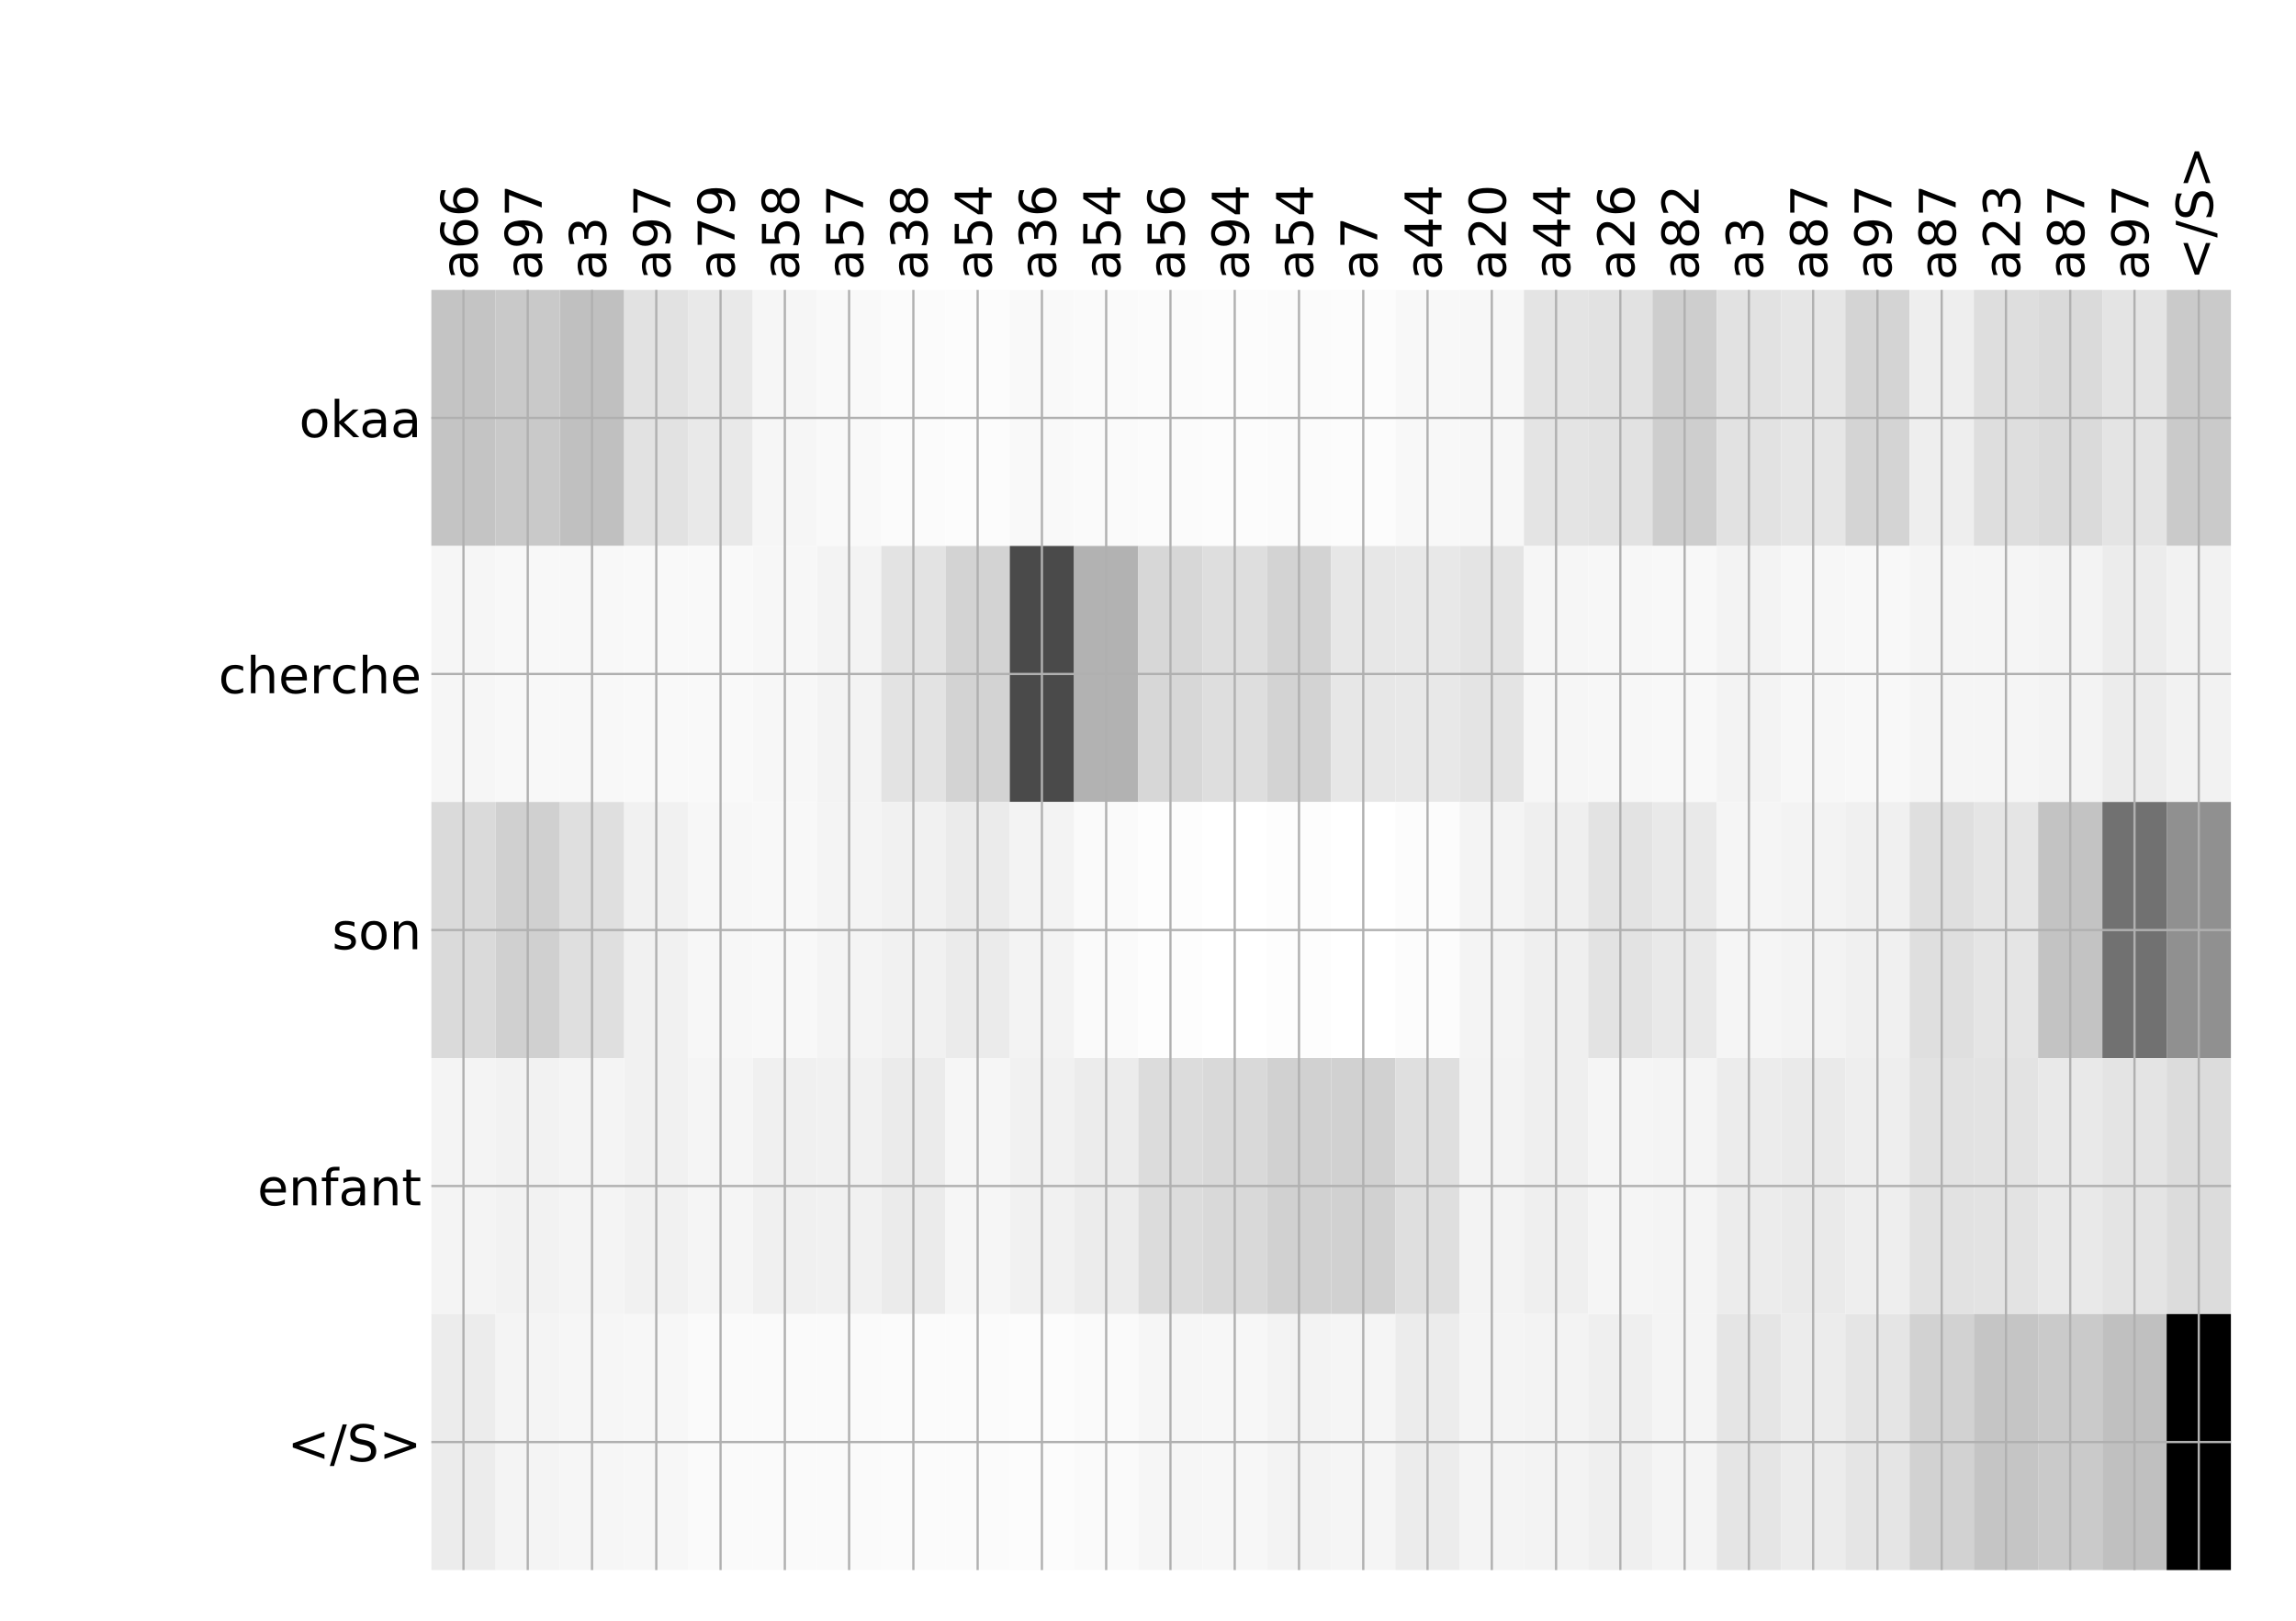 <?xml version="1.0" encoding="utf-8" standalone="no"?>
<!DOCTYPE svg PUBLIC "-//W3C//DTD SVG 1.1//EN"
  "http://www.w3.org/Graphics/SVG/1.1/DTD/svg11.dtd">
<!-- Created with matplotlib (http://matplotlib.org/) -->
<svg height="576pt" version="1.1" viewBox="0 0 816 576" width="816pt" xmlns="http://www.w3.org/2000/svg" xmlns:xlink="http://www.w3.org/1999/xlink">
 <defs>
  <style type="text/css">
*{stroke-linecap:butt;stroke-linejoin:round;}
  </style>
 </defs>
 <g id="figure_1">
  <g id="patch_1">
   <path d="M 0 576 
L 816 576 
L 816 0 
L 0 0 
z
" style="fill:#ffffff;"/>
  </g>
  <g id="axes_1">
   <g id="PolyCollection_1">
    <path clip-path="url(#p1bfdb0c847)" d="M 153.301 103.033 
L 153.301 194.027 
L 176.143 194.027 
L 176.143 103.033 
L 153.301 103.033 
z
" style="fill:#c4c4c4;"/>
    <path clip-path="url(#p1bfdb0c847)" d="M 176.143 103.033 
L 176.143 194.027 
L 198.984 194.027 
L 198.984 103.033 
L 176.143 103.033 
z
" style="fill:#c9c9c9;"/>
    <path clip-path="url(#p1bfdb0c847)" d="M 198.984 103.033 
L 198.984 194.027 
L 221.826 194.027 
L 221.826 103.033 
L 198.984 103.033 
z
" style="fill:#c0c0c0;"/>
    <path clip-path="url(#p1bfdb0c847)" d="M 221.826 103.033 
L 221.826 194.027 
L 244.668 194.027 
L 244.668 103.033 
L 221.826 103.033 
z
" style="fill:#e2e2e2;"/>
    <path clip-path="url(#p1bfdb0c847)" d="M 244.668 103.033 
L 244.668 194.027 
L 267.509 194.027 
L 267.509 103.033 
L 244.668 103.033 
z
" style="fill:#e9e9e9;"/>
    <path clip-path="url(#p1bfdb0c847)" d="M 267.509 103.033 
L 267.509 194.027 
L 290.351 194.027 
L 290.351 103.033 
L 267.509 103.033 
z
" style="fill:#f6f6f6;"/>
    <path clip-path="url(#p1bfdb0c847)" d="M 290.351 103.033 
L 290.351 194.027 
L 313.193 194.027 
L 313.193 103.033 
L 290.351 103.033 
z
" style="fill:#f9f9f9;"/>
    <path clip-path="url(#p1bfdb0c847)" d="M 313.193 103.033 
L 313.193 194.027 
L 336.034 194.027 
L 336.034 103.033 
L 313.193 103.033 
z
" style="fill:#fbfbfb;"/>
    <path clip-path="url(#p1bfdb0c847)" d="M 336.034 103.033 
L 336.034 194.027 
L 358.876 194.027 
L 358.876 103.033 
L 336.034 103.033 
z
" style="fill:#fcfcfc;"/>
    <path clip-path="url(#p1bfdb0c847)" d="M 358.876 103.033 
L 358.876 194.027 
L 381.718 194.027 
L 381.718 103.033 
L 358.876 103.033 
z
" style="fill:#f9f9f9;"/>
    <path clip-path="url(#p1bfdb0c847)" d="M 381.718 103.033 
L 381.718 194.027 
L 404.559 194.027 
L 404.559 103.033 
L 381.718 103.033 
z
" style="fill:#fafafa;"/>
    <path clip-path="url(#p1bfdb0c847)" d="M 404.559 103.033 
L 404.559 194.027 
L 427.401 194.027 
L 427.401 103.033 
L 404.559 103.033 
z
" style="fill:#fbfbfb;"/>
    <path clip-path="url(#p1bfdb0c847)" d="M 427.401 103.033 
L 427.401 194.027 
L 450.243 194.027 
L 450.243 103.033 
L 427.401 103.033 
z
" style="fill:#fcfcfc;"/>
    <path clip-path="url(#p1bfdb0c847)" d="M 450.243 103.033 
L 450.243 194.027 
L 473.084 194.027 
L 473.084 103.033 
L 450.243 103.033 
z
" style="fill:#fbfbfb;"/>
    <path clip-path="url(#p1bfdb0c847)" d="M 473.084 103.033 
L 473.084 194.027 
L 495.926 194.027 
L 495.926 103.033 
L 473.084 103.033 
z
" style="fill:#fcfcfc;"/>
    <path clip-path="url(#p1bfdb0c847)" d="M 495.926 103.033 
L 495.926 194.027 
L 518.768 194.027 
L 518.768 103.033 
L 495.926 103.033 
z
" style="fill:#f8f8f8;"/>
    <path clip-path="url(#p1bfdb0c847)" d="M 518.768 103.033 
L 518.768 194.027 
L 541.609 194.027 
L 541.609 103.033 
L 518.768 103.033 
z
" style="fill:#f7f7f7;"/>
    <path clip-path="url(#p1bfdb0c847)" d="M 541.609 103.033 
L 541.609 194.027 
L 564.451 194.027 
L 564.451 103.033 
L 541.609 103.033 
z
" style="fill:#e4e4e4;"/>
    <path clip-path="url(#p1bfdb0c847)" d="M 564.451 103.033 
L 564.451 194.027 
L 587.293 194.027 
L 587.293 103.033 
L 564.451 103.033 
z
" style="fill:#e2e2e2;"/>
    <path clip-path="url(#p1bfdb0c847)" d="M 587.293 103.033 
L 587.293 194.027 
L 610.134 194.027 
L 610.134 103.033 
L 587.293 103.033 
z
" style="fill:#cecece;"/>
    <path clip-path="url(#p1bfdb0c847)" d="M 610.134 103.033 
L 610.134 194.027 
L 632.976 194.027 
L 632.976 103.033 
L 610.134 103.033 
z
" style="fill:#e2e2e2;"/>
    <path clip-path="url(#p1bfdb0c847)" d="M 632.976 103.033 
L 632.976 194.027 
L 655.818 194.027 
L 655.818 103.033 
L 632.976 103.033 
z
" style="fill:#e6e6e6;"/>
    <path clip-path="url(#p1bfdb0c847)" d="M 655.818 103.033 
L 655.818 194.027 
L 678.659 194.027 
L 678.659 103.033 
L 655.818 103.033 
z
" style="fill:#d4d4d4;"/>
    <path clip-path="url(#p1bfdb0c847)" d="M 678.659 103.033 
L 678.659 194.027 
L 701.501 194.027 
L 701.501 103.033 
L 678.659 103.033 
z
" style="fill:#eeeeee;"/>
    <path clip-path="url(#p1bfdb0c847)" d="M 701.501 103.033 
L 701.501 194.027 
L 724.343 194.027 
L 724.343 103.033 
L 701.501 103.033 
z
" style="fill:#dedede;"/>
    <path clip-path="url(#p1bfdb0c847)" d="M 724.343 103.033 
L 724.343 194.027 
L 747.185 194.027 
L 747.185 103.033 
L 724.343 103.033 
z
" style="fill:#dadada;"/>
    <path clip-path="url(#p1bfdb0c847)" d="M 747.185 103.033 
L 747.185 194.027 
L 770.026 194.027 
L 770.026 103.033 
L 747.185 103.033 
z
" style="fill:#e4e4e4;"/>
    <path clip-path="url(#p1bfdb0c847)" d="M 770.026 103.033 
L 770.026 194.027 
L 792.868 194.027 
L 792.868 103.033 
L 770.026 103.033 
z
" style="fill:#cacaca;"/>
    <path clip-path="url(#p1bfdb0c847)" d="M 153.301 194.027 
L 153.301 285.02 
L 176.143 285.02 
L 176.143 194.027 
L 153.301 194.027 
z
" style="fill:#f6f6f6;"/>
    <path clip-path="url(#p1bfdb0c847)" d="M 176.143 194.027 
L 176.143 285.02 
L 198.984 285.02 
L 198.984 194.027 
L 176.143 194.027 
z
" style="fill:#f8f8f8;"/>
    <path clip-path="url(#p1bfdb0c847)" d="M 198.984 194.027 
L 198.984 285.02 
L 221.826 285.02 
L 221.826 194.027 
L 198.984 194.027 
z
" style="fill:#f8f8f8;"/>
    <path clip-path="url(#p1bfdb0c847)" d="M 221.826 194.027 
L 221.826 285.02 
L 244.668 285.02 
L 244.668 194.027 
L 221.826 194.027 
z
" style="fill:#f9f9f9;"/>
    <path clip-path="url(#p1bfdb0c847)" d="M 244.668 194.027 
L 244.668 285.02 
L 267.509 285.02 
L 267.509 194.027 
L 244.668 194.027 
z
" style="fill:#f9f9f9;"/>
    <path clip-path="url(#p1bfdb0c847)" d="M 267.509 194.027 
L 267.509 285.02 
L 290.351 285.02 
L 290.351 194.027 
L 267.509 194.027 
z
" style="fill:#f7f7f7;"/>
    <path clip-path="url(#p1bfdb0c847)" d="M 290.351 194.027 
L 290.351 285.02 
L 313.193 285.02 
L 313.193 194.027 
L 290.351 194.027 
z
" style="fill:#f3f3f3;"/>
    <path clip-path="url(#p1bfdb0c847)" d="M 313.193 194.027 
L 313.193 285.02 
L 336.034 285.02 
L 336.034 194.027 
L 313.193 194.027 
z
" style="fill:#e3e3e3;"/>
    <path clip-path="url(#p1bfdb0c847)" d="M 336.034 194.027 
L 336.034 285.02 
L 358.876 285.02 
L 358.876 194.027 
L 336.034 194.027 
z
" style="fill:#d3d3d3;"/>
    <path clip-path="url(#p1bfdb0c847)" d="M 358.876 194.027 
L 358.876 285.02 
L 381.718 285.02 
L 381.718 194.027 
L 358.876 194.027 
z
" style="fill:#4a4a4a;"/>
    <path clip-path="url(#p1bfdb0c847)" d="M 381.718 194.027 
L 381.718 285.02 
L 404.559 285.02 
L 404.559 194.027 
L 381.718 194.027 
z
" style="fill:#b2b2b2;"/>
    <path clip-path="url(#p1bfdb0c847)" d="M 404.559 194.027 
L 404.559 285.02 
L 427.401 285.02 
L 427.401 194.027 
L 404.559 194.027 
z
" style="fill:#d7d7d7;"/>
    <path clip-path="url(#p1bfdb0c847)" d="M 427.401 194.027 
L 427.401 285.02 
L 450.243 285.02 
L 450.243 194.027 
L 427.401 194.027 
z
" style="fill:#dedede;"/>
    <path clip-path="url(#p1bfdb0c847)" d="M 450.243 194.027 
L 450.243 285.02 
L 473.084 285.02 
L 473.084 194.027 
L 450.243 194.027 
z
" style="fill:#d3d3d3;"/>
    <path clip-path="url(#p1bfdb0c847)" d="M 473.084 194.027 
L 473.084 285.02 
L 495.926 285.02 
L 495.926 194.027 
L 473.084 194.027 
z
" style="fill:#e7e7e7;"/>
    <path clip-path="url(#p1bfdb0c847)" d="M 495.926 194.027 
L 495.926 285.02 
L 518.768 285.02 
L 518.768 194.027 
L 495.926 194.027 
z
" style="fill:#e8e8e8;"/>
    <path clip-path="url(#p1bfdb0c847)" d="M 518.768 194.027 
L 518.768 285.02 
L 541.609 285.02 
L 541.609 194.027 
L 518.768 194.027 
z
" style="fill:#e4e4e4;"/>
    <path clip-path="url(#p1bfdb0c847)" d="M 541.609 194.027 
L 541.609 285.02 
L 564.451 285.02 
L 564.451 194.027 
L 541.609 194.027 
z
" style="fill:#f6f6f6;"/>
    <path clip-path="url(#p1bfdb0c847)" d="M 564.451 194.027 
L 564.451 285.02 
L 587.293 285.02 
L 587.293 194.027 
L 564.451 194.027 
z
" style="fill:#f7f7f7;"/>
    <path clip-path="url(#p1bfdb0c847)" d="M 587.293 194.027 
L 587.293 285.02 
L 610.134 285.02 
L 610.134 194.027 
L 587.293 194.027 
z
" style="fill:#f8f8f8;"/>
    <path clip-path="url(#p1bfdb0c847)" d="M 610.134 194.027 
L 610.134 285.02 
L 632.976 285.02 
L 632.976 194.027 
L 610.134 194.027 
z
" style="fill:#f3f3f3;"/>
    <path clip-path="url(#p1bfdb0c847)" d="M 632.976 194.027 
L 632.976 285.02 
L 655.818 285.02 
L 655.818 194.027 
L 632.976 194.027 
z
" style="fill:#f7f7f7;"/>
    <path clip-path="url(#p1bfdb0c847)" d="M 655.818 194.027 
L 655.818 285.02 
L 678.659 285.02 
L 678.659 194.027 
L 655.818 194.027 
z
" style="fill:#f8f8f8;"/>
    <path clip-path="url(#p1bfdb0c847)" d="M 678.659 194.027 
L 678.659 285.02 
L 701.501 285.02 
L 701.501 194.027 
L 678.659 194.027 
z
" style="fill:#f5f5f5;"/>
    <path clip-path="url(#p1bfdb0c847)" d="M 701.501 194.027 
L 701.501 285.02 
L 724.343 285.02 
L 724.343 194.027 
L 701.501 194.027 
z
" style="fill:#f5f5f5;"/>
    <path clip-path="url(#p1bfdb0c847)" d="M 724.343 194.027 
L 724.343 285.02 
L 747.185 285.02 
L 747.185 194.027 
L 724.343 194.027 
z
" style="fill:#f3f3f3;"/>
    <path clip-path="url(#p1bfdb0c847)" d="M 747.185 194.027 
L 747.185 285.02 
L 770.026 285.02 
L 770.026 194.027 
L 747.185 194.027 
z
" style="fill:#ececec;"/>
    <path clip-path="url(#p1bfdb0c847)" d="M 770.026 194.027 
L 770.026 285.02 
L 792.868 285.02 
L 792.868 194.027 
L 770.026 194.027 
z
" style="fill:#f2f2f2;"/>
    <path clip-path="url(#p1bfdb0c847)" d="M 153.301 285.02 
L 153.301 376.013 
L 176.143 376.013 
L 176.143 285.02 
L 153.301 285.02 
z
" style="fill:#dadada;"/>
    <path clip-path="url(#p1bfdb0c847)" d="M 176.143 285.02 
L 176.143 376.013 
L 198.984 376.013 
L 198.984 285.02 
L 176.143 285.02 
z
" style="fill:#d0d0d0;"/>
    <path clip-path="url(#p1bfdb0c847)" d="M 198.984 285.02 
L 198.984 376.013 
L 221.826 376.013 
L 221.826 285.02 
L 198.984 285.02 
z
" style="fill:#dfdfdf;"/>
    <path clip-path="url(#p1bfdb0c847)" d="M 221.826 285.02 
L 221.826 376.013 
L 244.668 376.013 
L 244.668 285.02 
L 221.826 285.02 
z
" style="fill:#f1f1f1;"/>
    <path clip-path="url(#p1bfdb0c847)" d="M 244.668 285.02 
L 244.668 376.013 
L 267.509 376.013 
L 267.509 285.02 
L 244.668 285.02 
z
" style="fill:#f7f7f7;"/>
    <path clip-path="url(#p1bfdb0c847)" d="M 267.509 285.02 
L 267.509 376.013 
L 290.351 376.013 
L 290.351 285.02 
L 267.509 285.02 
z
" style="fill:#f8f8f8;"/>
    <path clip-path="url(#p1bfdb0c847)" d="M 290.351 285.02 
L 290.351 376.013 
L 313.193 376.013 
L 313.193 285.02 
L 290.351 285.02 
z
" style="fill:#f4f4f4;"/>
    <path clip-path="url(#p1bfdb0c847)" d="M 313.193 285.02 
L 313.193 376.013 
L 336.034 376.013 
L 336.034 285.02 
L 313.193 285.02 
z
" style="fill:#f1f1f1;"/>
    <path clip-path="url(#p1bfdb0c847)" d="M 336.034 285.02 
L 336.034 376.013 
L 358.876 376.013 
L 358.876 285.02 
L 336.034 285.02 
z
" style="fill:#ebebeb;"/>
    <path clip-path="url(#p1bfdb0c847)" d="M 358.876 285.02 
L 358.876 376.013 
L 381.718 376.013 
L 381.718 285.02 
L 358.876 285.02 
z
" style="fill:#f3f3f3;"/>
    <path clip-path="url(#p1bfdb0c847)" d="M 381.718 285.02 
L 381.718 376.013 
L 404.559 376.013 
L 404.559 285.02 
L 381.718 285.02 
z
" style="fill:#fafafa;"/>
    <path clip-path="url(#p1bfdb0c847)" d="M 404.559 285.02 
L 404.559 376.013 
L 427.401 376.013 
L 427.401 285.02 
L 404.559 285.02 
z
" style="fill:#fdfdfd;"/>
    <path clip-path="url(#p1bfdb0c847)" d="M 427.401 285.02 
L 427.401 376.013 
L 450.243 376.013 
L 450.243 285.02 
L 427.401 285.02 
z
" style="fill:#ffffff;"/>
    <path clip-path="url(#p1bfdb0c847)" d="M 450.243 285.02 
L 450.243 376.013 
L 473.084 376.013 
L 473.084 285.02 
L 450.243 285.02 
z
" style="fill:#fdfdfd;"/>
    <path clip-path="url(#p1bfdb0c847)" d="M 473.084 285.02 
L 473.084 376.013 
L 495.926 376.013 
L 495.926 285.02 
L 473.084 285.02 
z
" style="fill:#ffffff;"/>
    <path clip-path="url(#p1bfdb0c847)" d="M 495.926 285.02 
L 495.926 376.013 
L 518.768 376.013 
L 518.768 285.02 
L 495.926 285.02 
z
" style="fill:#fcfcfc;"/>
    <path clip-path="url(#p1bfdb0c847)" d="M 518.768 285.02 
L 518.768 376.013 
L 541.609 376.013 
L 541.609 285.02 
L 518.768 285.02 
z
" style="fill:#f4f4f4;"/>
    <path clip-path="url(#p1bfdb0c847)" d="M 541.609 285.02 
L 541.609 376.013 
L 564.451 376.013 
L 564.451 285.02 
L 541.609 285.02 
z
" style="fill:#efefef;"/>
    <path clip-path="url(#p1bfdb0c847)" d="M 564.451 285.02 
L 564.451 376.013 
L 587.293 376.013 
L 587.293 285.02 
L 564.451 285.02 
z
" style="fill:#e3e3e3;"/>
    <path clip-path="url(#p1bfdb0c847)" d="M 587.293 285.02 
L 587.293 376.013 
L 610.134 376.013 
L 610.134 285.02 
L 587.293 285.02 
z
" style="fill:#e9e9e9;"/>
    <path clip-path="url(#p1bfdb0c847)" d="M 610.134 285.02 
L 610.134 376.013 
L 632.976 376.013 
L 632.976 285.02 
L 610.134 285.02 
z
" style="fill:#f5f5f5;"/>
    <path clip-path="url(#p1bfdb0c847)" d="M 632.976 285.02 
L 632.976 376.013 
L 655.818 376.013 
L 655.818 285.02 
L 632.976 285.02 
z
" style="fill:#f3f3f3;"/>
    <path clip-path="url(#p1bfdb0c847)" d="M 655.818 285.02 
L 655.818 376.013 
L 678.659 376.013 
L 678.659 285.02 
L 655.818 285.02 
z
" style="fill:#f0f0f0;"/>
    <path clip-path="url(#p1bfdb0c847)" d="M 678.659 285.02 
L 678.659 376.013 
L 701.501 376.013 
L 701.501 285.02 
L 678.659 285.02 
z
" style="fill:#dfdfdf;"/>
    <path clip-path="url(#p1bfdb0c847)" d="M 701.501 285.02 
L 701.501 376.013 
L 724.343 376.013 
L 724.343 285.02 
L 701.501 285.02 
z
" style="fill:#e5e5e5;"/>
    <path clip-path="url(#p1bfdb0c847)" d="M 724.343 285.02 
L 724.343 376.013 
L 747.185 376.013 
L 747.185 285.02 
L 724.343 285.02 
z
" style="fill:#c3c3c3;"/>
    <path clip-path="url(#p1bfdb0c847)" d="M 747.185 285.02 
L 747.185 376.013 
L 770.026 376.013 
L 770.026 285.02 
L 747.185 285.02 
z
" style="fill:#717171;"/>
    <path clip-path="url(#p1bfdb0c847)" d="M 770.026 285.02 
L 770.026 376.013 
L 792.868 376.013 
L 792.868 285.02 
L 770.026 285.02 
z
" style="fill:#909090;"/>
    <path clip-path="url(#p1bfdb0c847)" d="M 153.301 376.013 
L 153.301 467.007 
L 176.143 467.007 
L 176.143 376.013 
L 153.301 376.013 
z
" style="fill:#f4f4f4;"/>
    <path clip-path="url(#p1bfdb0c847)" d="M 176.143 376.013 
L 176.143 467.007 
L 198.984 467.007 
L 198.984 376.013 
L 176.143 376.013 
z
" style="fill:#f2f2f2;"/>
    <path clip-path="url(#p1bfdb0c847)" d="M 198.984 376.013 
L 198.984 467.007 
L 221.826 467.007 
L 221.826 376.013 
L 198.984 376.013 
z
" style="fill:#f4f4f4;"/>
    <path clip-path="url(#p1bfdb0c847)" d="M 221.826 376.013 
L 221.826 467.007 
L 244.668 467.007 
L 244.668 376.013 
L 221.826 376.013 
z
" style="fill:#f1f1f1;"/>
    <path clip-path="url(#p1bfdb0c847)" d="M 244.668 376.013 
L 244.668 467.007 
L 267.509 467.007 
L 267.509 376.013 
L 244.668 376.013 
z
" style="fill:#f5f5f5;"/>
    <path clip-path="url(#p1bfdb0c847)" d="M 267.509 376.013 
L 267.509 467.007 
L 290.351 467.007 
L 290.351 376.013 
L 267.509 376.013 
z
" style="fill:#f0f0f0;"/>
    <path clip-path="url(#p1bfdb0c847)" d="M 290.351 376.013 
L 290.351 467.007 
L 313.193 467.007 
L 313.193 376.013 
L 290.351 376.013 
z
" style="fill:#f1f1f1;"/>
    <path clip-path="url(#p1bfdb0c847)" d="M 313.193 376.013 
L 313.193 467.007 
L 336.034 467.007 
L 336.034 376.013 
L 313.193 376.013 
z
" style="fill:#ebebeb;"/>
    <path clip-path="url(#p1bfdb0c847)" d="M 336.034 376.013 
L 336.034 467.007 
L 358.876 467.007 
L 358.876 376.013 
L 336.034 376.013 
z
" style="fill:#f6f6f6;"/>
    <path clip-path="url(#p1bfdb0c847)" d="M 358.876 376.013 
L 358.876 467.007 
L 381.718 467.007 
L 381.718 376.013 
L 358.876 376.013 
z
" style="fill:#f1f1f1;"/>
    <path clip-path="url(#p1bfdb0c847)" d="M 381.718 376.013 
L 381.718 467.007 
L 404.559 467.007 
L 404.559 376.013 
L 381.718 376.013 
z
" style="fill:#ececec;"/>
    <path clip-path="url(#p1bfdb0c847)" d="M 404.559 376.013 
L 404.559 467.007 
L 427.401 467.007 
L 427.401 376.013 
L 404.559 376.013 
z
" style="fill:#dcdcdc;"/>
    <path clip-path="url(#p1bfdb0c847)" d="M 427.401 376.013 
L 427.401 467.007 
L 450.243 467.007 
L 450.243 376.013 
L 427.401 376.013 
z
" style="fill:#d9d9d9;"/>
    <path clip-path="url(#p1bfdb0c847)" d="M 450.243 376.013 
L 450.243 467.007 
L 473.084 467.007 
L 473.084 376.013 
L 450.243 376.013 
z
" style="fill:#d1d1d1;"/>
    <path clip-path="url(#p1bfdb0c847)" d="M 473.084 376.013 
L 473.084 467.007 
L 495.926 467.007 
L 495.926 376.013 
L 473.084 376.013 
z
" style="fill:#d1d1d1;"/>
    <path clip-path="url(#p1bfdb0c847)" d="M 495.926 376.013 
L 495.926 467.007 
L 518.768 467.007 
L 518.768 376.013 
L 495.926 376.013 
z
" style="fill:#dfdfdf;"/>
    <path clip-path="url(#p1bfdb0c847)" d="M 518.768 376.013 
L 518.768 467.007 
L 541.609 467.007 
L 541.609 376.013 
L 518.768 376.013 
z
" style="fill:#f3f3f3;"/>
    <path clip-path="url(#p1bfdb0c847)" d="M 541.609 376.013 
L 541.609 467.007 
L 564.451 467.007 
L 564.451 376.013 
L 541.609 376.013 
z
" style="fill:#efefef;"/>
    <path clip-path="url(#p1bfdb0c847)" d="M 564.451 376.013 
L 564.451 467.007 
L 587.293 467.007 
L 587.293 376.013 
L 564.451 376.013 
z
" style="fill:#f5f5f5;"/>
    <path clip-path="url(#p1bfdb0c847)" d="M 587.293 376.013 
L 587.293 467.007 
L 610.134 467.007 
L 610.134 376.013 
L 587.293 376.013 
z
" style="fill:#f4f4f4;"/>
    <path clip-path="url(#p1bfdb0c847)" d="M 610.134 376.013 
L 610.134 467.007 
L 632.976 467.007 
L 632.976 376.013 
L 610.134 376.013 
z
" style="fill:#ececec;"/>
    <path clip-path="url(#p1bfdb0c847)" d="M 632.976 376.013 
L 632.976 467.007 
L 655.818 467.007 
L 655.818 376.013 
L 632.976 376.013 
z
" style="fill:#eaeaea;"/>
    <path clip-path="url(#p1bfdb0c847)" d="M 655.818 376.013 
L 655.818 467.007 
L 678.659 467.007 
L 678.659 376.013 
L 655.818 376.013 
z
" style="fill:#eeeeee;"/>
    <path clip-path="url(#p1bfdb0c847)" d="M 678.659 376.013 
L 678.659 467.007 
L 701.501 467.007 
L 701.501 376.013 
L 678.659 376.013 
z
" style="fill:#e2e2e2;"/>
    <path clip-path="url(#p1bfdb0c847)" d="M 701.501 376.013 
L 701.501 467.007 
L 724.343 467.007 
L 724.343 376.013 
L 701.501 376.013 
z
" style="fill:#e3e3e3;"/>
    <path clip-path="url(#p1bfdb0c847)" d="M 724.343 376.013 
L 724.343 467.007 
L 747.185 467.007 
L 747.185 376.013 
L 724.343 376.013 
z
" style="fill:#e9e9e9;"/>
    <path clip-path="url(#p1bfdb0c847)" d="M 747.185 376.013 
L 747.185 467.007 
L 770.026 467.007 
L 770.026 376.013 
L 747.185 376.013 
z
" style="fill:#e4e4e4;"/>
    <path clip-path="url(#p1bfdb0c847)" d="M 770.026 376.013 
L 770.026 467.007 
L 792.868 467.007 
L 792.868 376.013 
L 770.026 376.013 
z
" style="fill:#dcdcdc;"/>
    <path clip-path="url(#p1bfdb0c847)" d="M 153.301 467.007 
L 153.301 558 
L 176.143 558 
L 176.143 467.007 
L 153.301 467.007 
z
" style="fill:#ececec;"/>
    <path clip-path="url(#p1bfdb0c847)" d="M 176.143 467.007 
L 176.143 558 
L 198.984 558 
L 198.984 467.007 
L 176.143 467.007 
z
" style="fill:#f4f4f4;"/>
    <path clip-path="url(#p1bfdb0c847)" d="M 198.984 467.007 
L 198.984 558 
L 221.826 558 
L 221.826 467.007 
L 198.984 467.007 
z
" style="fill:#f6f6f6;"/>
    <path clip-path="url(#p1bfdb0c847)" d="M 221.826 467.007 
L 221.826 558 
L 244.668 558 
L 244.668 467.007 
L 221.826 467.007 
z
" style="fill:#f7f7f7;"/>
    <path clip-path="url(#p1bfdb0c847)" d="M 244.668 467.007 
L 244.668 558 
L 267.509 558 
L 267.509 467.007 
L 244.668 467.007 
z
" style="fill:#fafafa;"/>
    <path clip-path="url(#p1bfdb0c847)" d="M 267.509 467.007 
L 267.509 558 
L 290.351 558 
L 290.351 467.007 
L 267.509 467.007 
z
" style="fill:#fafafa;"/>
    <path clip-path="url(#p1bfdb0c847)" d="M 290.351 467.007 
L 290.351 558 
L 313.193 558 
L 313.193 467.007 
L 290.351 467.007 
z
" style="fill:#fafafa;"/>
    <path clip-path="url(#p1bfdb0c847)" d="M 313.193 467.007 
L 313.193 558 
L 336.034 558 
L 336.034 467.007 
L 313.193 467.007 
z
" style="fill:#fbfbfb;"/>
    <path clip-path="url(#p1bfdb0c847)" d="M 336.034 467.007 
L 336.034 558 
L 358.876 558 
L 358.876 467.007 
L 336.034 467.007 
z
" style="fill:#fbfbfb;"/>
    <path clip-path="url(#p1bfdb0c847)" d="M 358.876 467.007 
L 358.876 558 
L 381.718 558 
L 381.718 467.007 
L 358.876 467.007 
z
" style="fill:#fcfcfc;"/>
    <path clip-path="url(#p1bfdb0c847)" d="M 381.718 467.007 
L 381.718 558 
L 404.559 558 
L 404.559 467.007 
L 381.718 467.007 
z
" style="fill:#fafafa;"/>
    <path clip-path="url(#p1bfdb0c847)" d="M 404.559 467.007 
L 404.559 558 
L 427.401 558 
L 427.401 467.007 
L 404.559 467.007 
z
" style="fill:#f6f6f6;"/>
    <path clip-path="url(#p1bfdb0c847)" d="M 427.401 467.007 
L 427.401 558 
L 450.243 558 
L 450.243 467.007 
L 427.401 467.007 
z
" style="fill:#f7f7f7;"/>
    <path clip-path="url(#p1bfdb0c847)" d="M 450.243 467.007 
L 450.243 558 
L 473.084 558 
L 473.084 467.007 
L 450.243 467.007 
z
" style="fill:#f3f3f3;"/>
    <path clip-path="url(#p1bfdb0c847)" d="M 473.084 467.007 
L 473.084 558 
L 495.926 558 
L 495.926 467.007 
L 473.084 467.007 
z
" style="fill:#f5f5f5;"/>
    <path clip-path="url(#p1bfdb0c847)" d="M 495.926 467.007 
L 495.926 558 
L 518.768 558 
L 518.768 467.007 
L 495.926 467.007 
z
" style="fill:#ececec;"/>
    <path clip-path="url(#p1bfdb0c847)" d="M 518.768 467.007 
L 518.768 558 
L 541.609 558 
L 541.609 467.007 
L 518.768 467.007 
z
" style="fill:#f4f4f4;"/>
    <path clip-path="url(#p1bfdb0c847)" d="M 541.609 467.007 
L 541.609 558 
L 564.451 558 
L 564.451 467.007 
L 541.609 467.007 
z
" style="fill:#f3f3f3;"/>
    <path clip-path="url(#p1bfdb0c847)" d="M 564.451 467.007 
L 564.451 558 
L 587.293 558 
L 587.293 467.007 
L 564.451 467.007 
z
" style="fill:#efefef;"/>
    <path clip-path="url(#p1bfdb0c847)" d="M 587.293 467.007 
L 587.293 558 
L 610.134 558 
L 610.134 467.007 
L 587.293 467.007 
z
" style="fill:#f4f4f4;"/>
    <path clip-path="url(#p1bfdb0c847)" d="M 610.134 467.007 
L 610.134 558 
L 632.976 558 
L 632.976 467.007 
L 610.134 467.007 
z
" style="fill:#e5e5e5;"/>
    <path clip-path="url(#p1bfdb0c847)" d="M 632.976 467.007 
L 632.976 558 
L 655.818 558 
L 655.818 467.007 
L 632.976 467.007 
z
" style="fill:#ececec;"/>
    <path clip-path="url(#p1bfdb0c847)" d="M 655.818 467.007 
L 655.818 558 
L 678.659 558 
L 678.659 467.007 
L 655.818 467.007 
z
" style="fill:#e5e5e5;"/>
    <path clip-path="url(#p1bfdb0c847)" d="M 678.659 467.007 
L 678.659 558 
L 701.501 558 
L 701.501 467.007 
L 678.659 467.007 
z
" style="fill:#d2d2d2;"/>
    <path clip-path="url(#p1bfdb0c847)" d="M 701.501 467.007 
L 701.501 558 
L 724.343 558 
L 724.343 467.007 
L 701.501 467.007 
z
" style="fill:#c5c5c5;"/>
    <path clip-path="url(#p1bfdb0c847)" d="M 724.343 467.007 
L 724.343 558 
L 747.185 558 
L 747.185 467.007 
L 724.343 467.007 
z
" style="fill:#cacaca;"/>
    <path clip-path="url(#p1bfdb0c847)" d="M 747.185 467.007 
L 747.185 558 
L 770.026 558 
L 770.026 467.007 
L 747.185 467.007 
z
" style="fill:#c0c0c0;"/>
    <path clip-path="url(#p1bfdb0c847)" d="M 770.026 467.007 
L 770.026 558 
L 792.868 558 
L 792.868 467.007 
L 770.026 467.007 
z
"/>
   </g>
   <g id="matplotlib.axis_1">
    <g id="xtick_1">
     <g id="line2d_1">
      <path clip-path="url(#p1bfdb0c847)" d="M 164.722 558 
L 164.722 103.033 
" style="fill:none;stroke:#b0b0b0;stroke-linecap:square;stroke-width:0.8;"/>
     </g>
     <g id="line2d_2"/>
     <g id="text_1">
      <!-- a66 -->
      <defs>
       <path d="M 34.281 27.484 
Q 23.391 27.484 19.188 25 
Q 14.984 22.516 14.984 16.5 
Q 14.984 11.719 18.141 8.906 
Q 21.297 6.109 26.703 6.109 
Q 34.188 6.109 38.703 11.406 
Q 43.219 16.703 43.219 25.484 
L 43.219 27.484 
z
M 52.203 31.203 
L 52.203 0 
L 43.219 0 
L 43.219 8.297 
Q 40.141 3.328 35.547 0.953 
Q 30.953 -1.422 24.312 -1.422 
Q 15.922 -1.422 10.953 3.297 
Q 6 8.016 6 15.922 
Q 6 25.141 12.172 29.828 
Q 18.359 34.516 30.609 34.516 
L 43.219 34.516 
L 43.219 35.406 
Q 43.219 41.609 39.141 45 
Q 35.062 48.391 27.688 48.391 
Q 23 48.391 18.547 47.266 
Q 14.109 46.141 10.016 43.891 
L 10.016 52.203 
Q 14.938 54.109 19.578 55.047 
Q 24.219 56 28.609 56 
Q 40.484 56 46.344 49.844 
Q 52.203 43.703 52.203 31.203 
z
" id="DejaVuSans-61"/>
       <path d="M 33.016 40.375 
Q 26.375 40.375 22.484 35.828 
Q 18.609 31.297 18.609 23.391 
Q 18.609 15.531 22.484 10.953 
Q 26.375 6.391 33.016 6.391 
Q 39.656 6.391 43.531 10.953 
Q 47.406 15.531 47.406 23.391 
Q 47.406 31.297 43.531 35.828 
Q 39.656 40.375 33.016 40.375 
z
M 52.594 71.297 
L 52.594 62.312 
Q 48.875 64.062 45.094 64.984 
Q 41.312 65.922 37.594 65.922 
Q 27.828 65.922 22.672 59.328 
Q 17.531 52.734 16.797 39.406 
Q 19.672 43.656 24.016 45.922 
Q 28.375 48.188 33.594 48.188 
Q 44.578 48.188 50.953 41.516 
Q 57.328 34.859 57.328 23.391 
Q 57.328 12.156 50.688 5.359 
Q 44.047 -1.422 33.016 -1.422 
Q 20.359 -1.422 13.672 8.266 
Q 6.984 17.969 6.984 36.375 
Q 6.984 53.656 15.188 63.938 
Q 23.391 74.219 37.203 74.219 
Q 40.922 74.219 44.703 73.484 
Q 48.484 72.75 52.594 71.297 
z
" id="DejaVuSans-36"/>
      </defs>
      <g transform="translate(169.689 99.533)rotate(-90)scale(0.18 -0.18)">
       <use xlink:href="#DejaVuSans-61"/>
       <use x="61.279" xlink:href="#DejaVuSans-36"/>
       <use x="124.902" xlink:href="#DejaVuSans-36"/>
      </g>
     </g>
    </g>
    <g id="xtick_2">
     <g id="line2d_3">
      <path clip-path="url(#p1bfdb0c847)" d="M 187.564 558 
L 187.564 103.033 
" style="fill:none;stroke:#b0b0b0;stroke-linecap:square;stroke-width:0.8;"/>
     </g>
     <g id="line2d_4"/>
     <g id="text_2">
      <!-- a97 -->
      <defs>
       <path d="M 10.984 1.516 
L 10.984 10.5 
Q 14.703 8.734 18.5 7.812 
Q 22.312 6.891 25.984 6.891 
Q 35.75 6.891 40.891 13.453 
Q 46.047 20.016 46.781 33.406 
Q 43.953 29.203 39.594 26.953 
Q 35.25 24.703 29.984 24.703 
Q 19.047 24.703 12.672 31.312 
Q 6.297 37.938 6.297 49.422 
Q 6.297 60.641 12.938 67.422 
Q 19.578 74.219 30.609 74.219 
Q 43.266 74.219 49.922 64.516 
Q 56.594 54.828 56.594 36.375 
Q 56.594 19.141 48.406 8.859 
Q 40.234 -1.422 26.422 -1.422 
Q 22.703 -1.422 18.891 -0.688 
Q 15.094 0.047 10.984 1.516 
z
M 30.609 32.422 
Q 37.25 32.422 41.125 36.953 
Q 45.016 41.5 45.016 49.422 
Q 45.016 57.281 41.125 61.844 
Q 37.25 66.406 30.609 66.406 
Q 23.969 66.406 20.094 61.844 
Q 16.219 57.281 16.219 49.422 
Q 16.219 41.5 20.094 36.953 
Q 23.969 32.422 30.609 32.422 
z
" id="DejaVuSans-39"/>
       <path d="M 8.203 72.906 
L 55.078 72.906 
L 55.078 68.703 
L 28.609 0 
L 18.312 0 
L 43.219 64.594 
L 8.203 64.594 
z
" id="DejaVuSans-37"/>
      </defs>
      <g transform="translate(192.53 99.533)rotate(-90)scale(0.18 -0.18)">
       <use xlink:href="#DejaVuSans-61"/>
       <use x="61.279" xlink:href="#DejaVuSans-39"/>
       <use x="124.902" xlink:href="#DejaVuSans-37"/>
      </g>
     </g>
    </g>
    <g id="xtick_3">
     <g id="line2d_5">
      <path clip-path="url(#p1bfdb0c847)" d="M 210.405 558 
L 210.405 103.033 
" style="fill:none;stroke:#b0b0b0;stroke-linecap:square;stroke-width:0.8;"/>
     </g>
     <g id="line2d_6"/>
     <g id="text_3">
      <!-- a3 -->
      <defs>
       <path d="M 40.578 39.312 
Q 47.656 37.797 51.625 33 
Q 55.609 28.219 55.609 21.188 
Q 55.609 10.406 48.188 4.484 
Q 40.766 -1.422 27.094 -1.422 
Q 22.516 -1.422 17.656 -0.516 
Q 12.797 0.391 7.625 2.203 
L 7.625 11.719 
Q 11.719 9.328 16.594 8.109 
Q 21.484 6.891 26.812 6.891 
Q 36.078 6.891 40.938 10.547 
Q 45.797 14.203 45.797 21.188 
Q 45.797 27.641 41.281 31.266 
Q 36.766 34.906 28.719 34.906 
L 20.219 34.906 
L 20.219 43.016 
L 29.109 43.016 
Q 36.375 43.016 40.234 45.922 
Q 44.094 48.828 44.094 54.297 
Q 44.094 59.906 40.109 62.906 
Q 36.141 65.922 28.719 65.922 
Q 24.656 65.922 20.016 65.031 
Q 15.375 64.156 9.812 62.312 
L 9.812 71.094 
Q 15.438 72.656 20.344 73.438 
Q 25.25 74.219 29.594 74.219 
Q 40.828 74.219 47.359 69.109 
Q 53.906 64.016 53.906 55.328 
Q 53.906 49.266 50.438 45.094 
Q 46.969 40.922 40.578 39.312 
z
" id="DejaVuSans-33"/>
      </defs>
      <g transform="translate(215.372 99.533)rotate(-90)scale(0.18 -0.18)">
       <use xlink:href="#DejaVuSans-61"/>
       <use x="61.279" xlink:href="#DejaVuSans-33"/>
      </g>
     </g>
    </g>
    <g id="xtick_4">
     <g id="line2d_7">
      <path clip-path="url(#p1bfdb0c847)" d="M 233.247 558 
L 233.247 103.033 
" style="fill:none;stroke:#b0b0b0;stroke-linecap:square;stroke-width:0.8;"/>
     </g>
     <g id="line2d_8"/>
     <g id="text_4">
      <!-- a97 -->
      <g transform="translate(238.214 99.533)rotate(-90)scale(0.18 -0.18)">
       <use xlink:href="#DejaVuSans-61"/>
       <use x="61.279" xlink:href="#DejaVuSans-39"/>
       <use x="124.902" xlink:href="#DejaVuSans-37"/>
      </g>
     </g>
    </g>
    <g id="xtick_5">
     <g id="line2d_9">
      <path clip-path="url(#p1bfdb0c847)" d="M 256.089 558 
L 256.089 103.033 
" style="fill:none;stroke:#b0b0b0;stroke-linecap:square;stroke-width:0.8;"/>
     </g>
     <g id="line2d_10"/>
     <g id="text_5">
      <!-- a79 -->
      <g transform="translate(261.055 99.533)rotate(-90)scale(0.18 -0.18)">
       <use xlink:href="#DejaVuSans-61"/>
       <use x="61.279" xlink:href="#DejaVuSans-37"/>
       <use x="124.902" xlink:href="#DejaVuSans-39"/>
      </g>
     </g>
    </g>
    <g id="xtick_6">
     <g id="line2d_11">
      <path clip-path="url(#p1bfdb0c847)" d="M 278.93 558 
L 278.93 103.033 
" style="fill:none;stroke:#b0b0b0;stroke-linecap:square;stroke-width:0.8;"/>
     </g>
     <g id="line2d_12"/>
     <g id="text_6">
      <!-- a58 -->
      <defs>
       <path d="M 10.797 72.906 
L 49.516 72.906 
L 49.516 64.594 
L 19.828 64.594 
L 19.828 46.734 
Q 21.969 47.469 24.109 47.828 
Q 26.266 48.188 28.422 48.188 
Q 40.625 48.188 47.75 41.5 
Q 54.891 34.812 54.891 23.391 
Q 54.891 11.625 47.562 5.094 
Q 40.234 -1.422 26.906 -1.422 
Q 22.312 -1.422 17.547 -0.641 
Q 12.797 0.141 7.719 1.703 
L 7.719 11.625 
Q 12.109 9.234 16.797 8.062 
Q 21.484 6.891 26.703 6.891 
Q 35.156 6.891 40.078 11.328 
Q 45.016 15.766 45.016 23.391 
Q 45.016 31 40.078 35.438 
Q 35.156 39.891 26.703 39.891 
Q 22.75 39.891 18.812 39.016 
Q 14.891 38.141 10.797 36.281 
z
" id="DejaVuSans-35"/>
       <path d="M 31.781 34.625 
Q 24.75 34.625 20.719 30.859 
Q 16.703 27.094 16.703 20.516 
Q 16.703 13.922 20.719 10.156 
Q 24.75 6.391 31.781 6.391 
Q 38.812 6.391 42.859 10.172 
Q 46.922 13.969 46.922 20.516 
Q 46.922 27.094 42.891 30.859 
Q 38.875 34.625 31.781 34.625 
z
M 21.922 38.812 
Q 15.578 40.375 12.031 44.719 
Q 8.5 49.078 8.5 55.328 
Q 8.5 64.062 14.719 69.141 
Q 20.953 74.219 31.781 74.219 
Q 42.672 74.219 48.875 69.141 
Q 55.078 64.062 55.078 55.328 
Q 55.078 49.078 51.531 44.719 
Q 48 40.375 41.703 38.812 
Q 48.828 37.156 52.797 32.312 
Q 56.781 27.484 56.781 20.516 
Q 56.781 9.906 50.312 4.234 
Q 43.844 -1.422 31.781 -1.422 
Q 19.734 -1.422 13.25 4.234 
Q 6.781 9.906 6.781 20.516 
Q 6.781 27.484 10.781 32.312 
Q 14.797 37.156 21.922 38.812 
z
M 18.312 54.391 
Q 18.312 48.734 21.844 45.562 
Q 25.391 42.391 31.781 42.391 
Q 38.141 42.391 41.719 45.562 
Q 45.312 48.734 45.312 54.391 
Q 45.312 60.062 41.719 63.234 
Q 38.141 66.406 31.781 66.406 
Q 25.391 66.406 21.844 63.234 
Q 18.312 60.062 18.312 54.391 
z
" id="DejaVuSans-38"/>
      </defs>
      <g transform="translate(283.897 99.533)rotate(-90)scale(0.18 -0.18)">
       <use xlink:href="#DejaVuSans-61"/>
       <use x="61.279" xlink:href="#DejaVuSans-35"/>
       <use x="124.902" xlink:href="#DejaVuSans-38"/>
      </g>
     </g>
    </g>
    <g id="xtick_7">
     <g id="line2d_13">
      <path clip-path="url(#p1bfdb0c847)" d="M 301.772 558 
L 301.772 103.033 
" style="fill:none;stroke:#b0b0b0;stroke-linecap:square;stroke-width:0.8;"/>
     </g>
     <g id="line2d_14"/>
     <g id="text_7">
      <!-- a57 -->
      <g transform="translate(306.739 99.533)rotate(-90)scale(0.18 -0.18)">
       <use xlink:href="#DejaVuSans-61"/>
       <use x="61.279" xlink:href="#DejaVuSans-35"/>
       <use x="124.902" xlink:href="#DejaVuSans-37"/>
      </g>
     </g>
    </g>
    <g id="xtick_8">
     <g id="line2d_15">
      <path clip-path="url(#p1bfdb0c847)" d="M 324.614 558 
L 324.614 103.033 
" style="fill:none;stroke:#b0b0b0;stroke-linecap:square;stroke-width:0.8;"/>
     </g>
     <g id="line2d_16"/>
     <g id="text_8">
      <!-- a38 -->
      <g transform="translate(329.58 99.533)rotate(-90)scale(0.18 -0.18)">
       <use xlink:href="#DejaVuSans-61"/>
       <use x="61.279" xlink:href="#DejaVuSans-33"/>
       <use x="124.902" xlink:href="#DejaVuSans-38"/>
      </g>
     </g>
    </g>
    <g id="xtick_9">
     <g id="line2d_17">
      <path clip-path="url(#p1bfdb0c847)" d="M 347.455 558 
L 347.455 103.033 
" style="fill:none;stroke:#b0b0b0;stroke-linecap:square;stroke-width:0.8;"/>
     </g>
     <g id="line2d_18"/>
     <g id="text_9">
      <!-- a54 -->
      <defs>
       <path d="M 37.797 64.312 
L 12.891 25.391 
L 37.797 25.391 
z
M 35.203 72.906 
L 47.609 72.906 
L 47.609 25.391 
L 58.016 25.391 
L 58.016 17.188 
L 47.609 17.188 
L 47.609 0 
L 37.797 0 
L 37.797 17.188 
L 4.891 17.188 
L 4.891 26.703 
z
" id="DejaVuSans-34"/>
      </defs>
      <g transform="translate(352.422 99.533)rotate(-90)scale(0.18 -0.18)">
       <use xlink:href="#DejaVuSans-61"/>
       <use x="61.279" xlink:href="#DejaVuSans-35"/>
       <use x="124.902" xlink:href="#DejaVuSans-34"/>
      </g>
     </g>
    </g>
    <g id="xtick_10">
     <g id="line2d_19">
      <path clip-path="url(#p1bfdb0c847)" d="M 370.297 558 
L 370.297 103.033 
" style="fill:none;stroke:#b0b0b0;stroke-linecap:square;stroke-width:0.8;"/>
     </g>
     <g id="line2d_20"/>
     <g id="text_10">
      <!-- a36 -->
      <g transform="translate(375.264 99.533)rotate(-90)scale(0.18 -0.18)">
       <use xlink:href="#DejaVuSans-61"/>
       <use x="61.279" xlink:href="#DejaVuSans-33"/>
       <use x="124.902" xlink:href="#DejaVuSans-36"/>
      </g>
     </g>
    </g>
    <g id="xtick_11">
     <g id="line2d_21">
      <path clip-path="url(#p1bfdb0c847)" d="M 393.139 558 
L 393.139 103.033 
" style="fill:none;stroke:#b0b0b0;stroke-linecap:square;stroke-width:0.8;"/>
     </g>
     <g id="line2d_22"/>
     <g id="text_11">
      <!-- a54 -->
      <g transform="translate(398.105 99.533)rotate(-90)scale(0.18 -0.18)">
       <use xlink:href="#DejaVuSans-61"/>
       <use x="61.279" xlink:href="#DejaVuSans-35"/>
       <use x="124.902" xlink:href="#DejaVuSans-34"/>
      </g>
     </g>
    </g>
    <g id="xtick_12">
     <g id="line2d_23">
      <path clip-path="url(#p1bfdb0c847)" d="M 415.98 558 
L 415.98 103.033 
" style="fill:none;stroke:#b0b0b0;stroke-linecap:square;stroke-width:0.8;"/>
     </g>
     <g id="line2d_24"/>
     <g id="text_12">
      <!-- a56 -->
      <g transform="translate(420.947 99.533)rotate(-90)scale(0.18 -0.18)">
       <use xlink:href="#DejaVuSans-61"/>
       <use x="61.279" xlink:href="#DejaVuSans-35"/>
       <use x="124.902" xlink:href="#DejaVuSans-36"/>
      </g>
     </g>
    </g>
    <g id="xtick_13">
     <g id="line2d_25">
      <path clip-path="url(#p1bfdb0c847)" d="M 438.822 558 
L 438.822 103.033 
" style="fill:none;stroke:#b0b0b0;stroke-linecap:square;stroke-width:0.8;"/>
     </g>
     <g id="line2d_26"/>
     <g id="text_13">
      <!-- a94 -->
      <g transform="translate(443.789 99.533)rotate(-90)scale(0.18 -0.18)">
       <use xlink:href="#DejaVuSans-61"/>
       <use x="61.279" xlink:href="#DejaVuSans-39"/>
       <use x="124.902" xlink:href="#DejaVuSans-34"/>
      </g>
     </g>
    </g>
    <g id="xtick_14">
     <g id="line2d_27">
      <path clip-path="url(#p1bfdb0c847)" d="M 461.664 558 
L 461.664 103.033 
" style="fill:none;stroke:#b0b0b0;stroke-linecap:square;stroke-width:0.8;"/>
     </g>
     <g id="line2d_28"/>
     <g id="text_14">
      <!-- a54 -->
      <g transform="translate(466.63 99.533)rotate(-90)scale(0.18 -0.18)">
       <use xlink:href="#DejaVuSans-61"/>
       <use x="61.279" xlink:href="#DejaVuSans-35"/>
       <use x="124.902" xlink:href="#DejaVuSans-34"/>
      </g>
     </g>
    </g>
    <g id="xtick_15">
     <g id="line2d_29">
      <path clip-path="url(#p1bfdb0c847)" d="M 484.505 558 
L 484.505 103.033 
" style="fill:none;stroke:#b0b0b0;stroke-linecap:square;stroke-width:0.8;"/>
     </g>
     <g id="line2d_30"/>
     <g id="text_15">
      <!-- a7 -->
      <g transform="translate(489.472 99.533)rotate(-90)scale(0.18 -0.18)">
       <use xlink:href="#DejaVuSans-61"/>
       <use x="61.279" xlink:href="#DejaVuSans-37"/>
      </g>
     </g>
    </g>
    <g id="xtick_16">
     <g id="line2d_31">
      <path clip-path="url(#p1bfdb0c847)" d="M 507.347 558 
L 507.347 103.033 
" style="fill:none;stroke:#b0b0b0;stroke-linecap:square;stroke-width:0.8;"/>
     </g>
     <g id="line2d_32"/>
     <g id="text_16">
      <!-- a44 -->
      <g transform="translate(512.314 99.533)rotate(-90)scale(0.18 -0.18)">
       <use xlink:href="#DejaVuSans-61"/>
       <use x="61.279" xlink:href="#DejaVuSans-34"/>
       <use x="124.902" xlink:href="#DejaVuSans-34"/>
      </g>
     </g>
    </g>
    <g id="xtick_17">
     <g id="line2d_33">
      <path clip-path="url(#p1bfdb0c847)" d="M 530.189 558 
L 530.189 103.033 
" style="fill:none;stroke:#b0b0b0;stroke-linecap:square;stroke-width:0.8;"/>
     </g>
     <g id="line2d_34"/>
     <g id="text_17">
      <!-- a20 -->
      <defs>
       <path d="M 19.188 8.297 
L 53.609 8.297 
L 53.609 0 
L 7.328 0 
L 7.328 8.297 
Q 12.938 14.109 22.625 23.891 
Q 32.328 33.688 34.812 36.531 
Q 39.547 41.844 41.422 45.531 
Q 43.312 49.219 43.312 52.781 
Q 43.312 58.594 39.234 62.25 
Q 35.156 65.922 28.609 65.922 
Q 23.969 65.922 18.812 64.312 
Q 13.672 62.703 7.812 59.422 
L 7.812 69.391 
Q 13.766 71.781 18.938 73 
Q 24.125 74.219 28.422 74.219 
Q 39.75 74.219 46.484 68.547 
Q 53.219 62.891 53.219 53.422 
Q 53.219 48.922 51.531 44.891 
Q 49.859 40.875 45.406 35.406 
Q 44.188 33.984 37.641 27.219 
Q 31.109 20.453 19.188 8.297 
z
" id="DejaVuSans-32"/>
       <path d="M 31.781 66.406 
Q 24.172 66.406 20.328 58.906 
Q 16.5 51.422 16.5 36.375 
Q 16.5 21.391 20.328 13.891 
Q 24.172 6.391 31.781 6.391 
Q 39.453 6.391 43.281 13.891 
Q 47.125 21.391 47.125 36.375 
Q 47.125 51.422 43.281 58.906 
Q 39.453 66.406 31.781 66.406 
z
M 31.781 74.219 
Q 44.047 74.219 50.516 64.516 
Q 56.984 54.828 56.984 36.375 
Q 56.984 17.969 50.516 8.266 
Q 44.047 -1.422 31.781 -1.422 
Q 19.531 -1.422 13.062 8.266 
Q 6.594 17.969 6.594 36.375 
Q 6.594 54.828 13.062 64.516 
Q 19.531 74.219 31.781 74.219 
z
" id="DejaVuSans-30"/>
      </defs>
      <g transform="translate(535.156 99.533)rotate(-90)scale(0.18 -0.18)">
       <use xlink:href="#DejaVuSans-61"/>
       <use x="61.279" xlink:href="#DejaVuSans-32"/>
       <use x="124.902" xlink:href="#DejaVuSans-30"/>
      </g>
     </g>
    </g>
    <g id="xtick_18">
     <g id="line2d_35">
      <path clip-path="url(#p1bfdb0c847)" d="M 553.03 558 
L 553.03 103.033 
" style="fill:none;stroke:#b0b0b0;stroke-linecap:square;stroke-width:0.8;"/>
     </g>
     <g id="line2d_36"/>
     <g id="text_18">
      <!-- a44 -->
      <g transform="translate(557.997 99.533)rotate(-90)scale(0.18 -0.18)">
       <use xlink:href="#DejaVuSans-61"/>
       <use x="61.279" xlink:href="#DejaVuSans-34"/>
       <use x="124.902" xlink:href="#DejaVuSans-34"/>
      </g>
     </g>
    </g>
    <g id="xtick_19">
     <g id="line2d_37">
      <path clip-path="url(#p1bfdb0c847)" d="M 575.872 558 
L 575.872 103.033 
" style="fill:none;stroke:#b0b0b0;stroke-linecap:square;stroke-width:0.8;"/>
     </g>
     <g id="line2d_38"/>
     <g id="text_19">
      <!-- a26 -->
      <g transform="translate(580.839 99.533)rotate(-90)scale(0.18 -0.18)">
       <use xlink:href="#DejaVuSans-61"/>
       <use x="61.279" xlink:href="#DejaVuSans-32"/>
       <use x="124.902" xlink:href="#DejaVuSans-36"/>
      </g>
     </g>
    </g>
    <g id="xtick_20">
     <g id="line2d_39">
      <path clip-path="url(#p1bfdb0c847)" d="M 598.714 558 
L 598.714 103.033 
" style="fill:none;stroke:#b0b0b0;stroke-linecap:square;stroke-width:0.8;"/>
     </g>
     <g id="line2d_40"/>
     <g id="text_20">
      <!-- a82 -->
      <g transform="translate(603.681 99.533)rotate(-90)scale(0.18 -0.18)">
       <use xlink:href="#DejaVuSans-61"/>
       <use x="61.279" xlink:href="#DejaVuSans-38"/>
       <use x="124.902" xlink:href="#DejaVuSans-32"/>
      </g>
     </g>
    </g>
    <g id="xtick_21">
     <g id="line2d_41">
      <path clip-path="url(#p1bfdb0c847)" d="M 621.555 558 
L 621.555 103.033 
" style="fill:none;stroke:#b0b0b0;stroke-linecap:square;stroke-width:0.8;"/>
     </g>
     <g id="line2d_42"/>
     <g id="text_21">
      <!-- a3 -->
      <g transform="translate(626.522 99.533)rotate(-90)scale(0.18 -0.18)">
       <use xlink:href="#DejaVuSans-61"/>
       <use x="61.279" xlink:href="#DejaVuSans-33"/>
      </g>
     </g>
    </g>
    <g id="xtick_22">
     <g id="line2d_43">
      <path clip-path="url(#p1bfdb0c847)" d="M 644.397 558 
L 644.397 103.033 
" style="fill:none;stroke:#b0b0b0;stroke-linecap:square;stroke-width:0.8;"/>
     </g>
     <g id="line2d_44"/>
     <g id="text_22">
      <!-- a87 -->
      <g transform="translate(649.364 99.533)rotate(-90)scale(0.18 -0.18)">
       <use xlink:href="#DejaVuSans-61"/>
       <use x="61.279" xlink:href="#DejaVuSans-38"/>
       <use x="124.902" xlink:href="#DejaVuSans-37"/>
      </g>
     </g>
    </g>
    <g id="xtick_23">
     <g id="line2d_45">
      <path clip-path="url(#p1bfdb0c847)" d="M 667.239 558 
L 667.239 103.033 
" style="fill:none;stroke:#b0b0b0;stroke-linecap:square;stroke-width:0.8;"/>
     </g>
     <g id="line2d_46"/>
     <g id="text_23">
      <!-- a97 -->
      <g transform="translate(672.206 99.533)rotate(-90)scale(0.18 -0.18)">
       <use xlink:href="#DejaVuSans-61"/>
       <use x="61.279" xlink:href="#DejaVuSans-39"/>
       <use x="124.902" xlink:href="#DejaVuSans-37"/>
      </g>
     </g>
    </g>
    <g id="xtick_24">
     <g id="line2d_47">
      <path clip-path="url(#p1bfdb0c847)" d="M 690.08 558 
L 690.08 103.033 
" style="fill:none;stroke:#b0b0b0;stroke-linecap:square;stroke-width:0.8;"/>
     </g>
     <g id="line2d_48"/>
     <g id="text_24">
      <!-- a87 -->
      <g transform="translate(695.047 99.533)rotate(-90)scale(0.18 -0.18)">
       <use xlink:href="#DejaVuSans-61"/>
       <use x="61.279" xlink:href="#DejaVuSans-38"/>
       <use x="124.902" xlink:href="#DejaVuSans-37"/>
      </g>
     </g>
    </g>
    <g id="xtick_25">
     <g id="line2d_49">
      <path clip-path="url(#p1bfdb0c847)" d="M 712.922 558 
L 712.922 103.033 
" style="fill:none;stroke:#b0b0b0;stroke-linecap:square;stroke-width:0.8;"/>
     </g>
     <g id="line2d_50"/>
     <g id="text_25">
      <!-- a23 -->
      <g transform="translate(717.889 99.533)rotate(-90)scale(0.18 -0.18)">
       <use xlink:href="#DejaVuSans-61"/>
       <use x="61.279" xlink:href="#DejaVuSans-32"/>
       <use x="124.902" xlink:href="#DejaVuSans-33"/>
      </g>
     </g>
    </g>
    <g id="xtick_26">
     <g id="line2d_51">
      <path clip-path="url(#p1bfdb0c847)" d="M 735.764 558 
L 735.764 103.033 
" style="fill:none;stroke:#b0b0b0;stroke-linecap:square;stroke-width:0.8;"/>
     </g>
     <g id="line2d_52"/>
     <g id="text_26">
      <!-- a87 -->
      <g transform="translate(740.731 99.533)rotate(-90)scale(0.18 -0.18)">
       <use xlink:href="#DejaVuSans-61"/>
       <use x="61.279" xlink:href="#DejaVuSans-38"/>
       <use x="124.902" xlink:href="#DejaVuSans-37"/>
      </g>
     </g>
    </g>
    <g id="xtick_27">
     <g id="line2d_53">
      <path clip-path="url(#p1bfdb0c847)" d="M 758.605 558 
L 758.605 103.033 
" style="fill:none;stroke:#b0b0b0;stroke-linecap:square;stroke-width:0.8;"/>
     </g>
     <g id="line2d_54"/>
     <g id="text_27">
      <!-- a97 -->
      <g transform="translate(763.572 99.533)rotate(-90)scale(0.18 -0.18)">
       <use xlink:href="#DejaVuSans-61"/>
       <use x="61.279" xlink:href="#DejaVuSans-39"/>
       <use x="124.902" xlink:href="#DejaVuSans-37"/>
      </g>
     </g>
    </g>
    <g id="xtick_28">
     <g id="line2d_55">
      <path clip-path="url(#p1bfdb0c847)" d="M 781.447 558 
L 781.447 103.033 
" style="fill:none;stroke:#b0b0b0;stroke-linecap:square;stroke-width:0.8;"/>
     </g>
     <g id="line2d_56"/>
     <g id="text_28">
      <!-- &lt;/S&gt; -->
      <defs>
       <path d="M 73.188 49.219 
L 22.797 31.297 
L 73.188 13.484 
L 73.188 4.594 
L 10.594 27.297 
L 10.594 35.406 
L 73.188 58.109 
z
" id="DejaVuSans-3c"/>
       <path d="M 25.391 72.906 
L 33.688 72.906 
L 8.297 -9.281 
L 0 -9.281 
z
" id="DejaVuSans-2f"/>
       <path d="M 53.516 70.516 
L 53.516 60.891 
Q 47.906 63.578 42.922 64.891 
Q 37.938 66.219 33.297 66.219 
Q 25.25 66.219 20.875 63.094 
Q 16.5 59.969 16.5 54.203 
Q 16.5 49.359 19.406 46.891 
Q 22.312 44.438 30.422 42.922 
L 36.375 41.703 
Q 47.406 39.594 52.656 34.297 
Q 57.906 29 57.906 20.125 
Q 57.906 9.516 50.797 4.047 
Q 43.703 -1.422 29.984 -1.422 
Q 24.812 -1.422 18.969 -0.25 
Q 13.141 0.922 6.891 3.219 
L 6.891 13.375 
Q 12.891 10.016 18.656 8.297 
Q 24.422 6.594 29.984 6.594 
Q 38.422 6.594 43.016 9.906 
Q 47.609 13.234 47.609 19.391 
Q 47.609 24.75 44.312 27.781 
Q 41.016 30.812 33.5 32.328 
L 27.484 33.5 
Q 16.453 35.688 11.516 40.375 
Q 6.594 45.062 6.594 53.422 
Q 6.594 63.094 13.406 68.656 
Q 20.219 74.219 32.172 74.219 
Q 37.312 74.219 42.625 73.281 
Q 47.953 72.359 53.516 70.516 
z
" id="DejaVuSans-53"/>
       <path d="M 10.594 49.219 
L 10.594 58.109 
L 73.188 35.406 
L 73.188 27.297 
L 10.594 4.594 
L 10.594 13.484 
L 60.891 31.297 
z
" id="DejaVuSans-3e"/>
      </defs>
      <g transform="translate(786.414 99.533)rotate(-90)scale(0.18 -0.18)">
       <use xlink:href="#DejaVuSans-3c"/>
       <use x="83.789" xlink:href="#DejaVuSans-2f"/>
       <use x="117.48" xlink:href="#DejaVuSans-53"/>
       <use x="180.957" xlink:href="#DejaVuSans-3e"/>
      </g>
     </g>
    </g>
   </g>
   <g id="matplotlib.axis_2">
    <g id="ytick_1">
     <g id="line2d_57">
      <path clip-path="url(#p1bfdb0c847)" d="M 153.301 148.53 
L 792.868 148.53 
" style="fill:none;stroke:#b0b0b0;stroke-linecap:square;stroke-width:0.8;"/>
     </g>
     <g id="line2d_58"/>
     <g id="text_29">
      <!-- okaa -->
      <defs>
       <path d="M 30.609 48.391 
Q 23.391 48.391 19.188 42.75 
Q 14.984 37.109 14.984 27.297 
Q 14.984 17.484 19.156 11.844 
Q 23.344 6.203 30.609 6.203 
Q 37.797 6.203 41.984 11.859 
Q 46.188 17.531 46.188 27.297 
Q 46.188 37.016 41.984 42.703 
Q 37.797 48.391 30.609 48.391 
z
M 30.609 56 
Q 42.328 56 49.016 48.375 
Q 55.719 40.766 55.719 27.297 
Q 55.719 13.875 49.016 6.219 
Q 42.328 -1.422 30.609 -1.422 
Q 18.844 -1.422 12.172 6.219 
Q 5.516 13.875 5.516 27.297 
Q 5.516 40.766 12.172 48.375 
Q 18.844 56 30.609 56 
z
" id="DejaVuSans-6f"/>
       <path d="M 9.078 75.984 
L 18.109 75.984 
L 18.109 31.109 
L 44.922 54.688 
L 56.391 54.688 
L 27.391 29.109 
L 57.625 0 
L 45.906 0 
L 18.109 26.703 
L 18.109 0 
L 9.078 0 
z
" id="DejaVuSans-6b"/>
      </defs>
      <g transform="translate(106.306 155.369)scale(0.18 -0.18)">
       <use xlink:href="#DejaVuSans-6f"/>
       <use x="61.182" xlink:href="#DejaVuSans-6b"/>
       <use x="119.076" xlink:href="#DejaVuSans-61"/>
       <use x="180.355" xlink:href="#DejaVuSans-61"/>
      </g>
     </g>
    </g>
    <g id="ytick_2">
     <g id="line2d_59">
      <path clip-path="url(#p1bfdb0c847)" d="M 153.301 239.523 
L 792.868 239.523 
" style="fill:none;stroke:#b0b0b0;stroke-linecap:square;stroke-width:0.8;"/>
     </g>
     <g id="line2d_60"/>
     <g id="text_30">
      <!-- cherche -->
      <defs>
       <path d="M 48.781 52.594 
L 48.781 44.188 
Q 44.969 46.297 41.141 47.344 
Q 37.312 48.391 33.406 48.391 
Q 24.656 48.391 19.812 42.844 
Q 14.984 37.312 14.984 27.297 
Q 14.984 17.281 19.812 11.734 
Q 24.656 6.203 33.406 6.203 
Q 37.312 6.203 41.141 7.25 
Q 44.969 8.297 48.781 10.406 
L 48.781 2.094 
Q 45.016 0.344 40.984 -0.531 
Q 36.969 -1.422 32.422 -1.422 
Q 20.062 -1.422 12.781 6.344 
Q 5.516 14.109 5.516 27.297 
Q 5.516 40.672 12.859 48.328 
Q 20.219 56 33.016 56 
Q 37.156 56 41.109 55.141 
Q 45.062 54.297 48.781 52.594 
z
" id="DejaVuSans-63"/>
       <path d="M 54.891 33.016 
L 54.891 0 
L 45.906 0 
L 45.906 32.719 
Q 45.906 40.484 42.875 44.328 
Q 39.844 48.188 33.797 48.188 
Q 26.516 48.188 22.312 43.547 
Q 18.109 38.922 18.109 30.906 
L 18.109 0 
L 9.078 0 
L 9.078 75.984 
L 18.109 75.984 
L 18.109 46.188 
Q 21.344 51.125 25.703 53.562 
Q 30.078 56 35.797 56 
Q 45.219 56 50.047 50.172 
Q 54.891 44.344 54.891 33.016 
z
" id="DejaVuSans-68"/>
       <path d="M 56.203 29.594 
L 56.203 25.203 
L 14.891 25.203 
Q 15.484 15.922 20.484 11.062 
Q 25.484 6.203 34.422 6.203 
Q 39.594 6.203 44.453 7.469 
Q 49.312 8.734 54.109 11.281 
L 54.109 2.781 
Q 49.266 0.734 44.188 -0.344 
Q 39.109 -1.422 33.891 -1.422 
Q 20.797 -1.422 13.156 6.188 
Q 5.516 13.812 5.516 26.812 
Q 5.516 40.234 12.766 48.109 
Q 20.016 56 32.328 56 
Q 43.359 56 49.781 48.891 
Q 56.203 41.797 56.203 29.594 
z
M 47.219 32.234 
Q 47.125 39.594 43.094 43.984 
Q 39.062 48.391 32.422 48.391 
Q 24.906 48.391 20.391 44.141 
Q 15.875 39.891 15.188 32.172 
z
" id="DejaVuSans-65"/>
       <path d="M 41.109 46.297 
Q 39.594 47.172 37.812 47.578 
Q 36.031 48 33.891 48 
Q 26.266 48 22.188 43.047 
Q 18.109 38.094 18.109 28.812 
L 18.109 0 
L 9.078 0 
L 9.078 54.688 
L 18.109 54.688 
L 18.109 46.188 
Q 20.953 51.172 25.484 53.578 
Q 30.031 56 36.531 56 
Q 37.453 56 38.578 55.875 
Q 39.703 55.766 41.062 55.516 
z
" id="DejaVuSans-72"/>
      </defs>
      <g transform="translate(77.646 246.362)scale(0.18 -0.18)">
       <use xlink:href="#DejaVuSans-63"/>
       <use x="54.98" xlink:href="#DejaVuSans-68"/>
       <use x="118.359" xlink:href="#DejaVuSans-65"/>
       <use x="179.883" xlink:href="#DejaVuSans-72"/>
       <use x="220.965" xlink:href="#DejaVuSans-63"/>
       <use x="275.945" xlink:href="#DejaVuSans-68"/>
       <use x="339.324" xlink:href="#DejaVuSans-65"/>
      </g>
     </g>
    </g>
    <g id="ytick_3">
     <g id="line2d_61">
      <path clip-path="url(#p1bfdb0c847)" d="M 153.301 330.517 
L 792.868 330.517 
" style="fill:none;stroke:#b0b0b0;stroke-linecap:square;stroke-width:0.8;"/>
     </g>
     <g id="line2d_62"/>
     <g id="text_31">
      <!-- son -->
      <defs>
       <path d="M 44.281 53.078 
L 44.281 44.578 
Q 40.484 46.531 36.375 47.5 
Q 32.281 48.484 27.875 48.484 
Q 21.188 48.484 17.844 46.438 
Q 14.5 44.391 14.5 40.281 
Q 14.5 37.156 16.891 35.375 
Q 19.281 33.594 26.516 31.984 
L 29.594 31.297 
Q 39.156 29.25 43.188 25.516 
Q 47.219 21.781 47.219 15.094 
Q 47.219 7.469 41.188 3.016 
Q 35.156 -1.422 24.609 -1.422 
Q 20.219 -1.422 15.453 -0.562 
Q 10.688 0.297 5.422 2 
L 5.422 11.281 
Q 10.406 8.688 15.234 7.391 
Q 20.062 6.109 24.812 6.109 
Q 31.156 6.109 34.562 8.281 
Q 37.984 10.453 37.984 14.406 
Q 37.984 18.062 35.516 20.016 
Q 33.062 21.969 24.703 23.781 
L 21.578 24.516 
Q 13.234 26.266 9.516 29.906 
Q 5.812 33.547 5.812 39.891 
Q 5.812 47.609 11.281 51.797 
Q 16.75 56 26.812 56 
Q 31.781 56 36.172 55.266 
Q 40.578 54.547 44.281 53.078 
z
" id="DejaVuSans-73"/>
       <path d="M 54.891 33.016 
L 54.891 0 
L 45.906 0 
L 45.906 32.719 
Q 45.906 40.484 42.875 44.328 
Q 39.844 48.188 33.797 48.188 
Q 26.516 48.188 22.312 43.547 
Q 18.109 38.922 18.109 30.906 
L 18.109 0 
L 9.078 0 
L 9.078 54.688 
L 18.109 54.688 
L 18.109 46.188 
Q 21.344 51.125 25.703 53.562 
Q 30.078 56 35.797 56 
Q 45.219 56 50.047 50.172 
Q 54.891 44.344 54.891 33.016 
z
" id="DejaVuSans-6e"/>
      </defs>
      <g transform="translate(118.003 337.355)scale(0.18 -0.18)">
       <use xlink:href="#DejaVuSans-73"/>
       <use x="52.1" xlink:href="#DejaVuSans-6f"/>
       <use x="113.281" xlink:href="#DejaVuSans-6e"/>
      </g>
     </g>
    </g>
    <g id="ytick_4">
     <g id="line2d_63">
      <path clip-path="url(#p1bfdb0c847)" d="M 153.301 421.51 
L 792.868 421.51 
" style="fill:none;stroke:#b0b0b0;stroke-linecap:square;stroke-width:0.8;"/>
     </g>
     <g id="line2d_64"/>
     <g id="text_32">
      <!-- enfant -->
      <defs>
       <path d="M 37.109 75.984 
L 37.109 68.5 
L 28.516 68.5 
Q 23.688 68.5 21.797 66.547 
Q 19.922 64.594 19.922 59.516 
L 19.922 54.688 
L 34.719 54.688 
L 34.719 47.703 
L 19.922 47.703 
L 19.922 0 
L 10.891 0 
L 10.891 47.703 
L 2.297 47.703 
L 2.297 54.688 
L 10.891 54.688 
L 10.891 58.5 
Q 10.891 67.625 15.141 71.797 
Q 19.391 75.984 28.609 75.984 
z
" id="DejaVuSans-66"/>
       <path d="M 18.312 70.219 
L 18.312 54.688 
L 36.812 54.688 
L 36.812 47.703 
L 18.312 47.703 
L 18.312 18.016 
Q 18.312 11.328 20.141 9.422 
Q 21.969 7.516 27.594 7.516 
L 36.812 7.516 
L 36.812 0 
L 27.594 0 
Q 17.188 0 13.234 3.875 
Q 9.281 7.766 9.281 18.016 
L 9.281 47.703 
L 2.688 47.703 
L 2.688 54.688 
L 9.281 54.688 
L 9.281 70.219 
z
" id="DejaVuSans-74"/>
      </defs>
      <g transform="translate(91.487 428.349)scale(0.18 -0.18)">
       <use xlink:href="#DejaVuSans-65"/>
       <use x="61.523" xlink:href="#DejaVuSans-6e"/>
       <use x="124.902" xlink:href="#DejaVuSans-66"/>
       <use x="160.107" xlink:href="#DejaVuSans-61"/>
       <use x="221.387" xlink:href="#DejaVuSans-6e"/>
       <use x="284.766" xlink:href="#DejaVuSans-74"/>
      </g>
     </g>
    </g>
    <g id="ytick_5">
     <g id="line2d_65">
      <path clip-path="url(#p1bfdb0c847)" d="M 153.301 512.503 
L 792.868 512.503 
" style="fill:none;stroke:#b0b0b0;stroke-linecap:square;stroke-width:0.8;"/>
     </g>
     <g id="line2d_66"/>
     <g id="text_33">
      <!-- &lt;/S&gt; -->
      <g transform="translate(102.143 519.342)scale(0.18 -0.18)">
       <use xlink:href="#DejaVuSans-3c"/>
       <use x="83.789" xlink:href="#DejaVuSans-2f"/>
       <use x="117.48" xlink:href="#DejaVuSans-53"/>
       <use x="180.957" xlink:href="#DejaVuSans-3e"/>
      </g>
     </g>
    </g>
   </g>
  </g>
 </g>
 <defs>
  <clipPath id="p1bfdb0c847">
   <rect height="454.967" width="639.567" x="153.301" y="103.033"/>
  </clipPath>
 </defs>
</svg>
